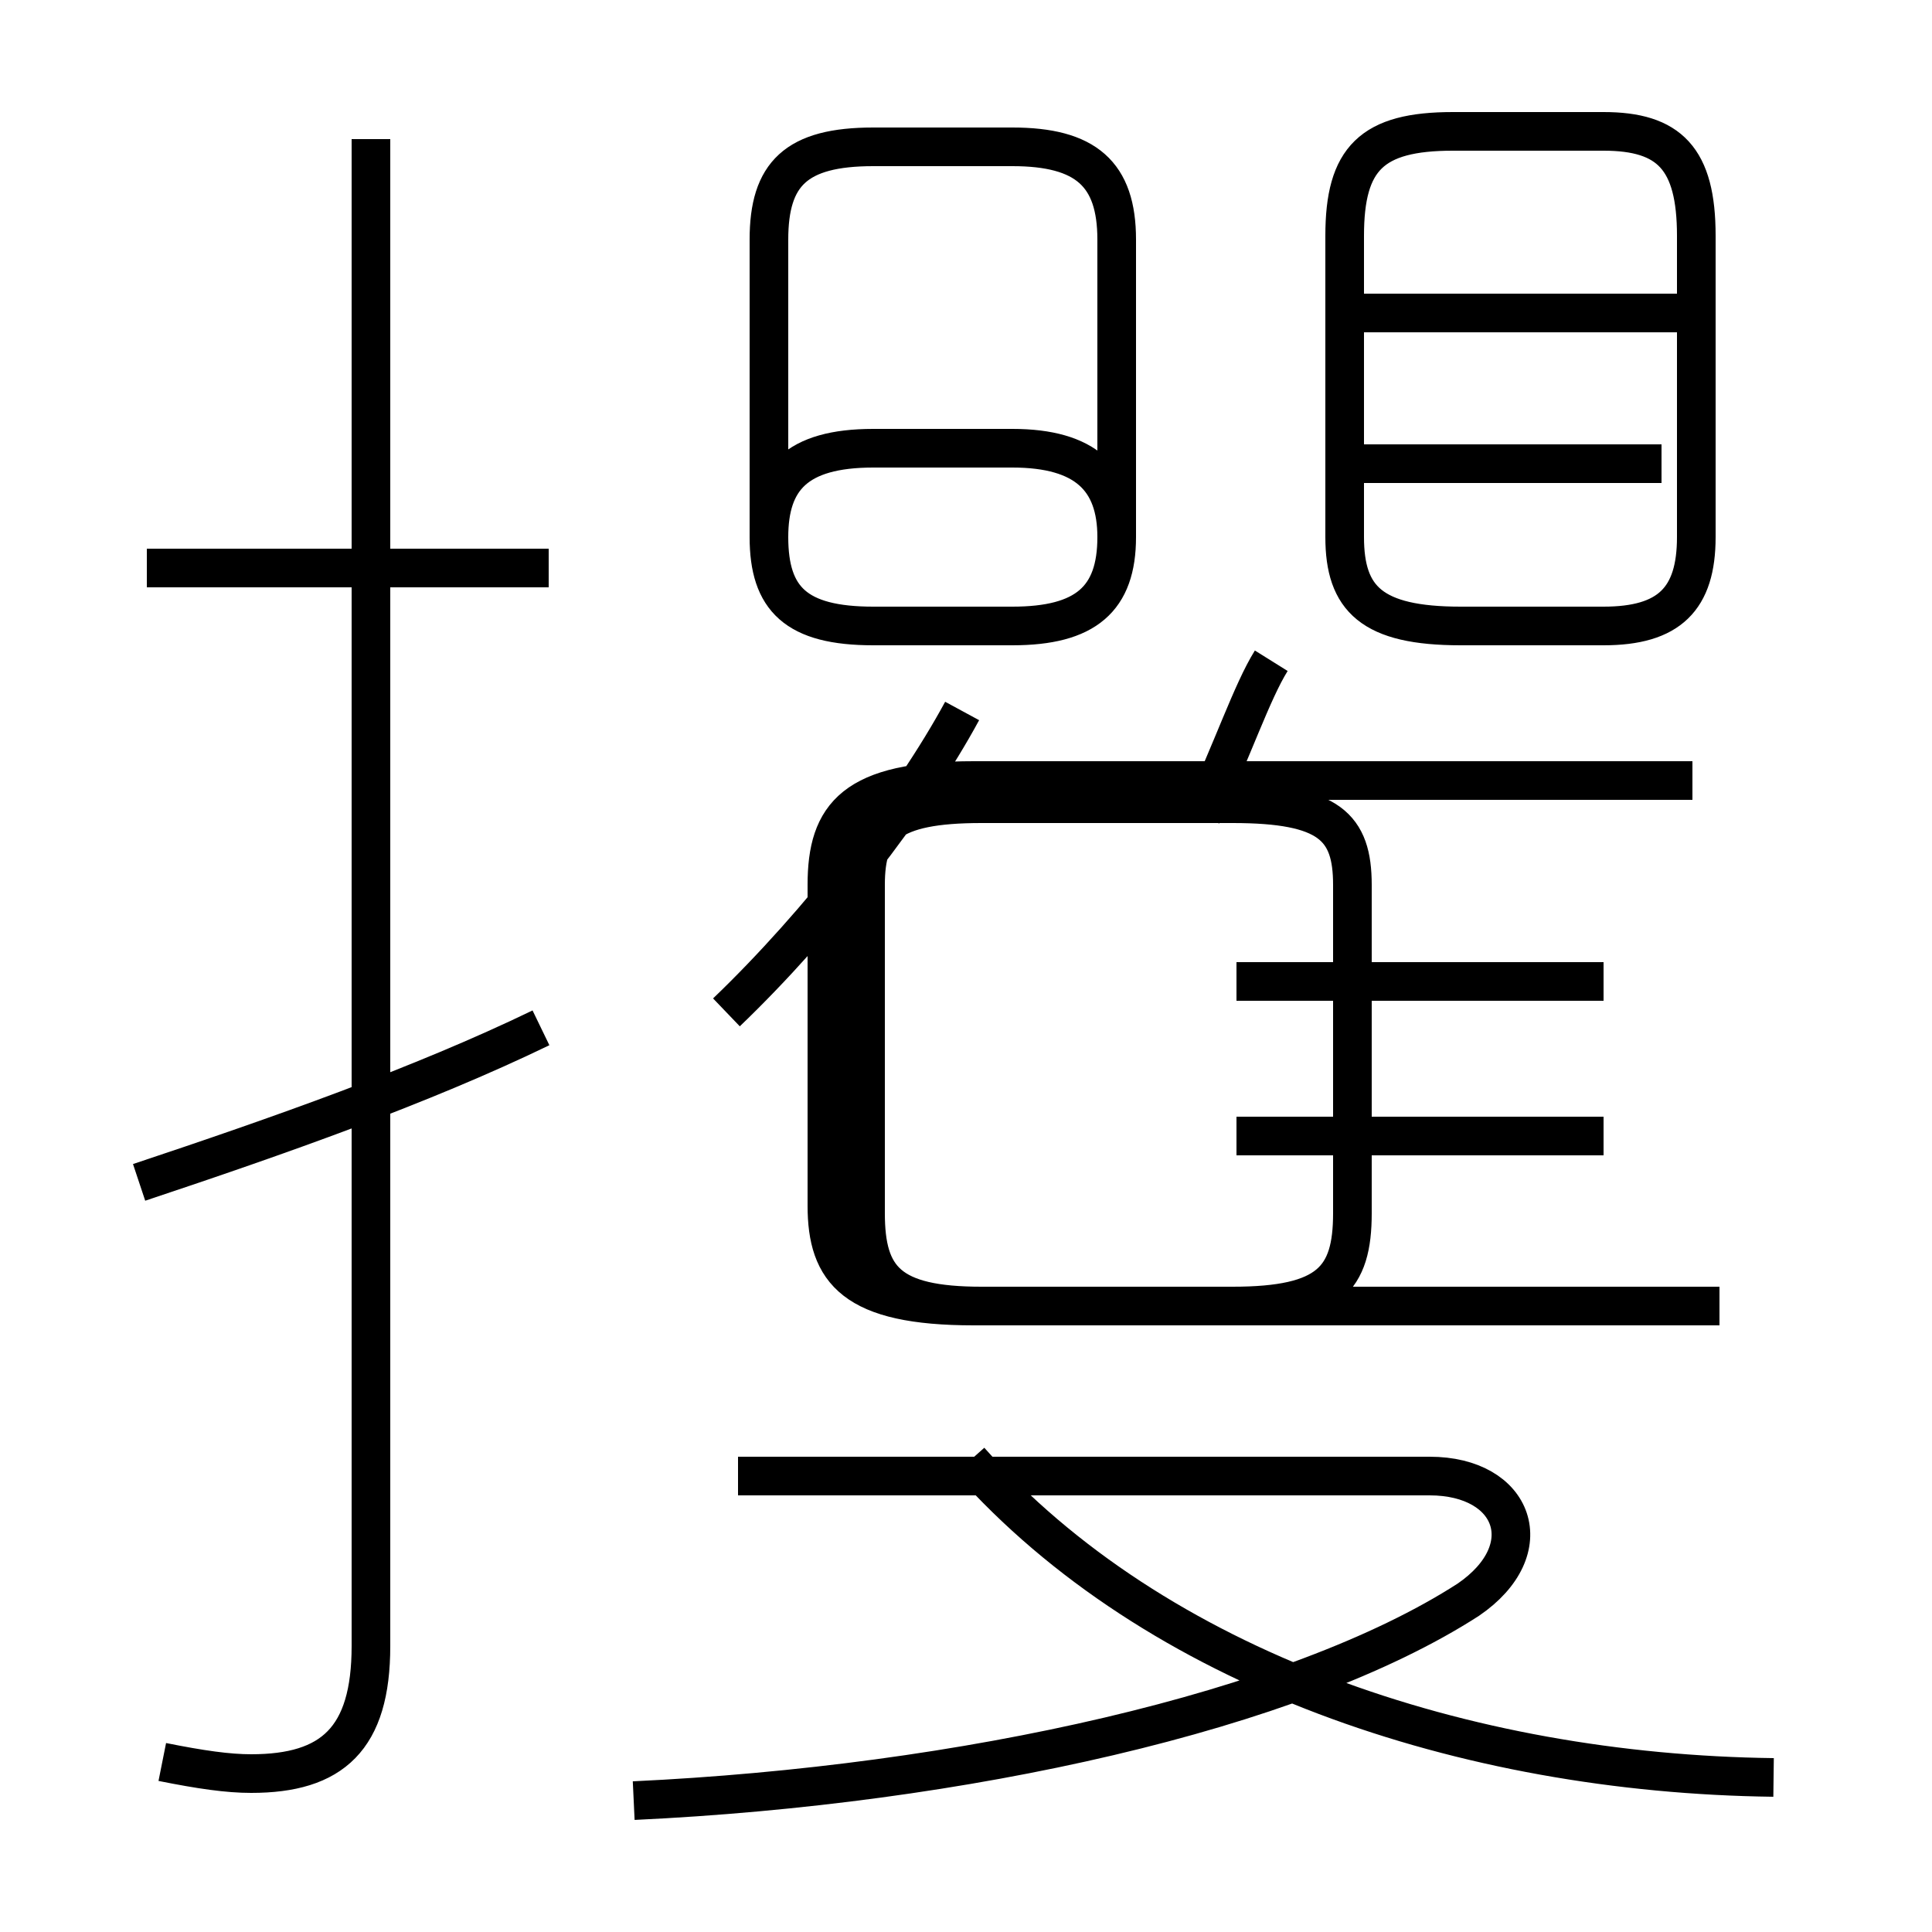 <?xml version='1.0' encoding='utf8'?>
<svg viewBox="0.0 -6.0 50.0 50.0" version="1.1" xmlns="http://www.w3.org/2000/svg">
<rect x="0.0" y="-6.0" width="50.0" height="50.0" fill="#808080" stroke="none"/>
<rect x="-1000" y="-1000" width="2000" height="2000" stroke="white" fill="white"/>
<g style="fill:white;stroke:#000000;  stroke-width:1">
<path d="M 4.2 1.6 C 5.2 1.8 5.9 1.9 6.5 1.9 C 8.6 1.9 9.6 1.0 9.6 -1.4 L 9.6 -40.4 M 3.6 -13.4 C 7.2 -14.6 10.9 -15.9 14.0 -17.4 M 16.4 2.6 C 24.9 2.2 33.5 0.3 38.0 -2.6 C 39.9 -3.9 39.2 -5.8 37.0 -5.8 L 19.1 -5.8 M 14.2 -29.3 L 3.8 -29.3 M 45.9 2.0 C 37.9 1.9 29.9 -0.8 25.1 -6.2 M 31.9 -10.2 L 25.4 -10.2 C 23.0 -10.2 22.4 -10.9 22.4 -12.6 L 22.4 -21.1 C 22.4 -22.6 23.0 -23.2 25.4 -23.2 L 31.9 -23.2 C 34.4 -23.2 35.0 -22.6 35.0 -21.1 L 35.0 -12.6 C 35.0 -10.9 34.4 -10.2 31.9 -10.2 Z M 41.5 -14.6 L 32.0 -14.6 M 18.8 -17.8 C 21.2 -20.1 23.6 -23.2 24.9 -25.6 M 41.5 -18.6 L 32.0 -18.6 M 44.5 -10.2 L 25.2 -10.2 C 22.1 -10.2 21.4 -11.1 21.4 -12.8 L 21.4 -21.1 C 21.4 -22.9 22.1 -23.8 25.2 -23.8 L 43.8 -23.8 M 31.1 -22.9 C 31.9 -24.6 32.4 -26.1 32.9 -26.9 M 28.9 -31.9 L 28.9 -30.1 C 28.9 -28.5 28.1 -27.8 26.2 -27.8 L 22.6 -27.8 C 20.6 -27.8 19.9 -28.5 19.9 -30.1 L 19.9 -30.1 C 19.9 -31.6 20.6 -32.4 22.6 -32.4 L 26.2 -32.4 C 28.1 -32.4 28.9 -31.6 28.9 -30.1 L 28.9 -31.9 Z M 28.9 -36.4 L 28.9 -37.8 C 28.9 -39.5 28.1 -40.2 26.2 -40.2 L 22.6 -40.2 C 20.6 -40.2 19.9 -39.5 19.9 -37.8 L 19.9 -30.1 C 19.9 -28.5 20.6 -27.8 22.6 -27.8 L 26.2 -27.8 C 28.1 -27.8 28.9 -28.5 28.9 -30.1 L 28.9 -31.9 Z M 43.0 -32.0 L 35.0 -32.0 M 37.8 -27.8 L 41.5 -27.8 C 43.2 -27.8 43.9 -28.5 43.9 -30.1 L 43.9 -37.9 C 43.9 -39.9 43.2 -40.6 41.5 -40.6 L 37.6 -40.6 C 35.5 -40.6 34.8 -39.9 34.8 -37.9 L 34.8 -30.1 C 34.8 -28.5 35.5 -27.8 37.8 -27.8 Z M 44.2 -35.9 L 35.0 -35.9" transform="translate(0.0, 38.0)" />
</g>
</svg>